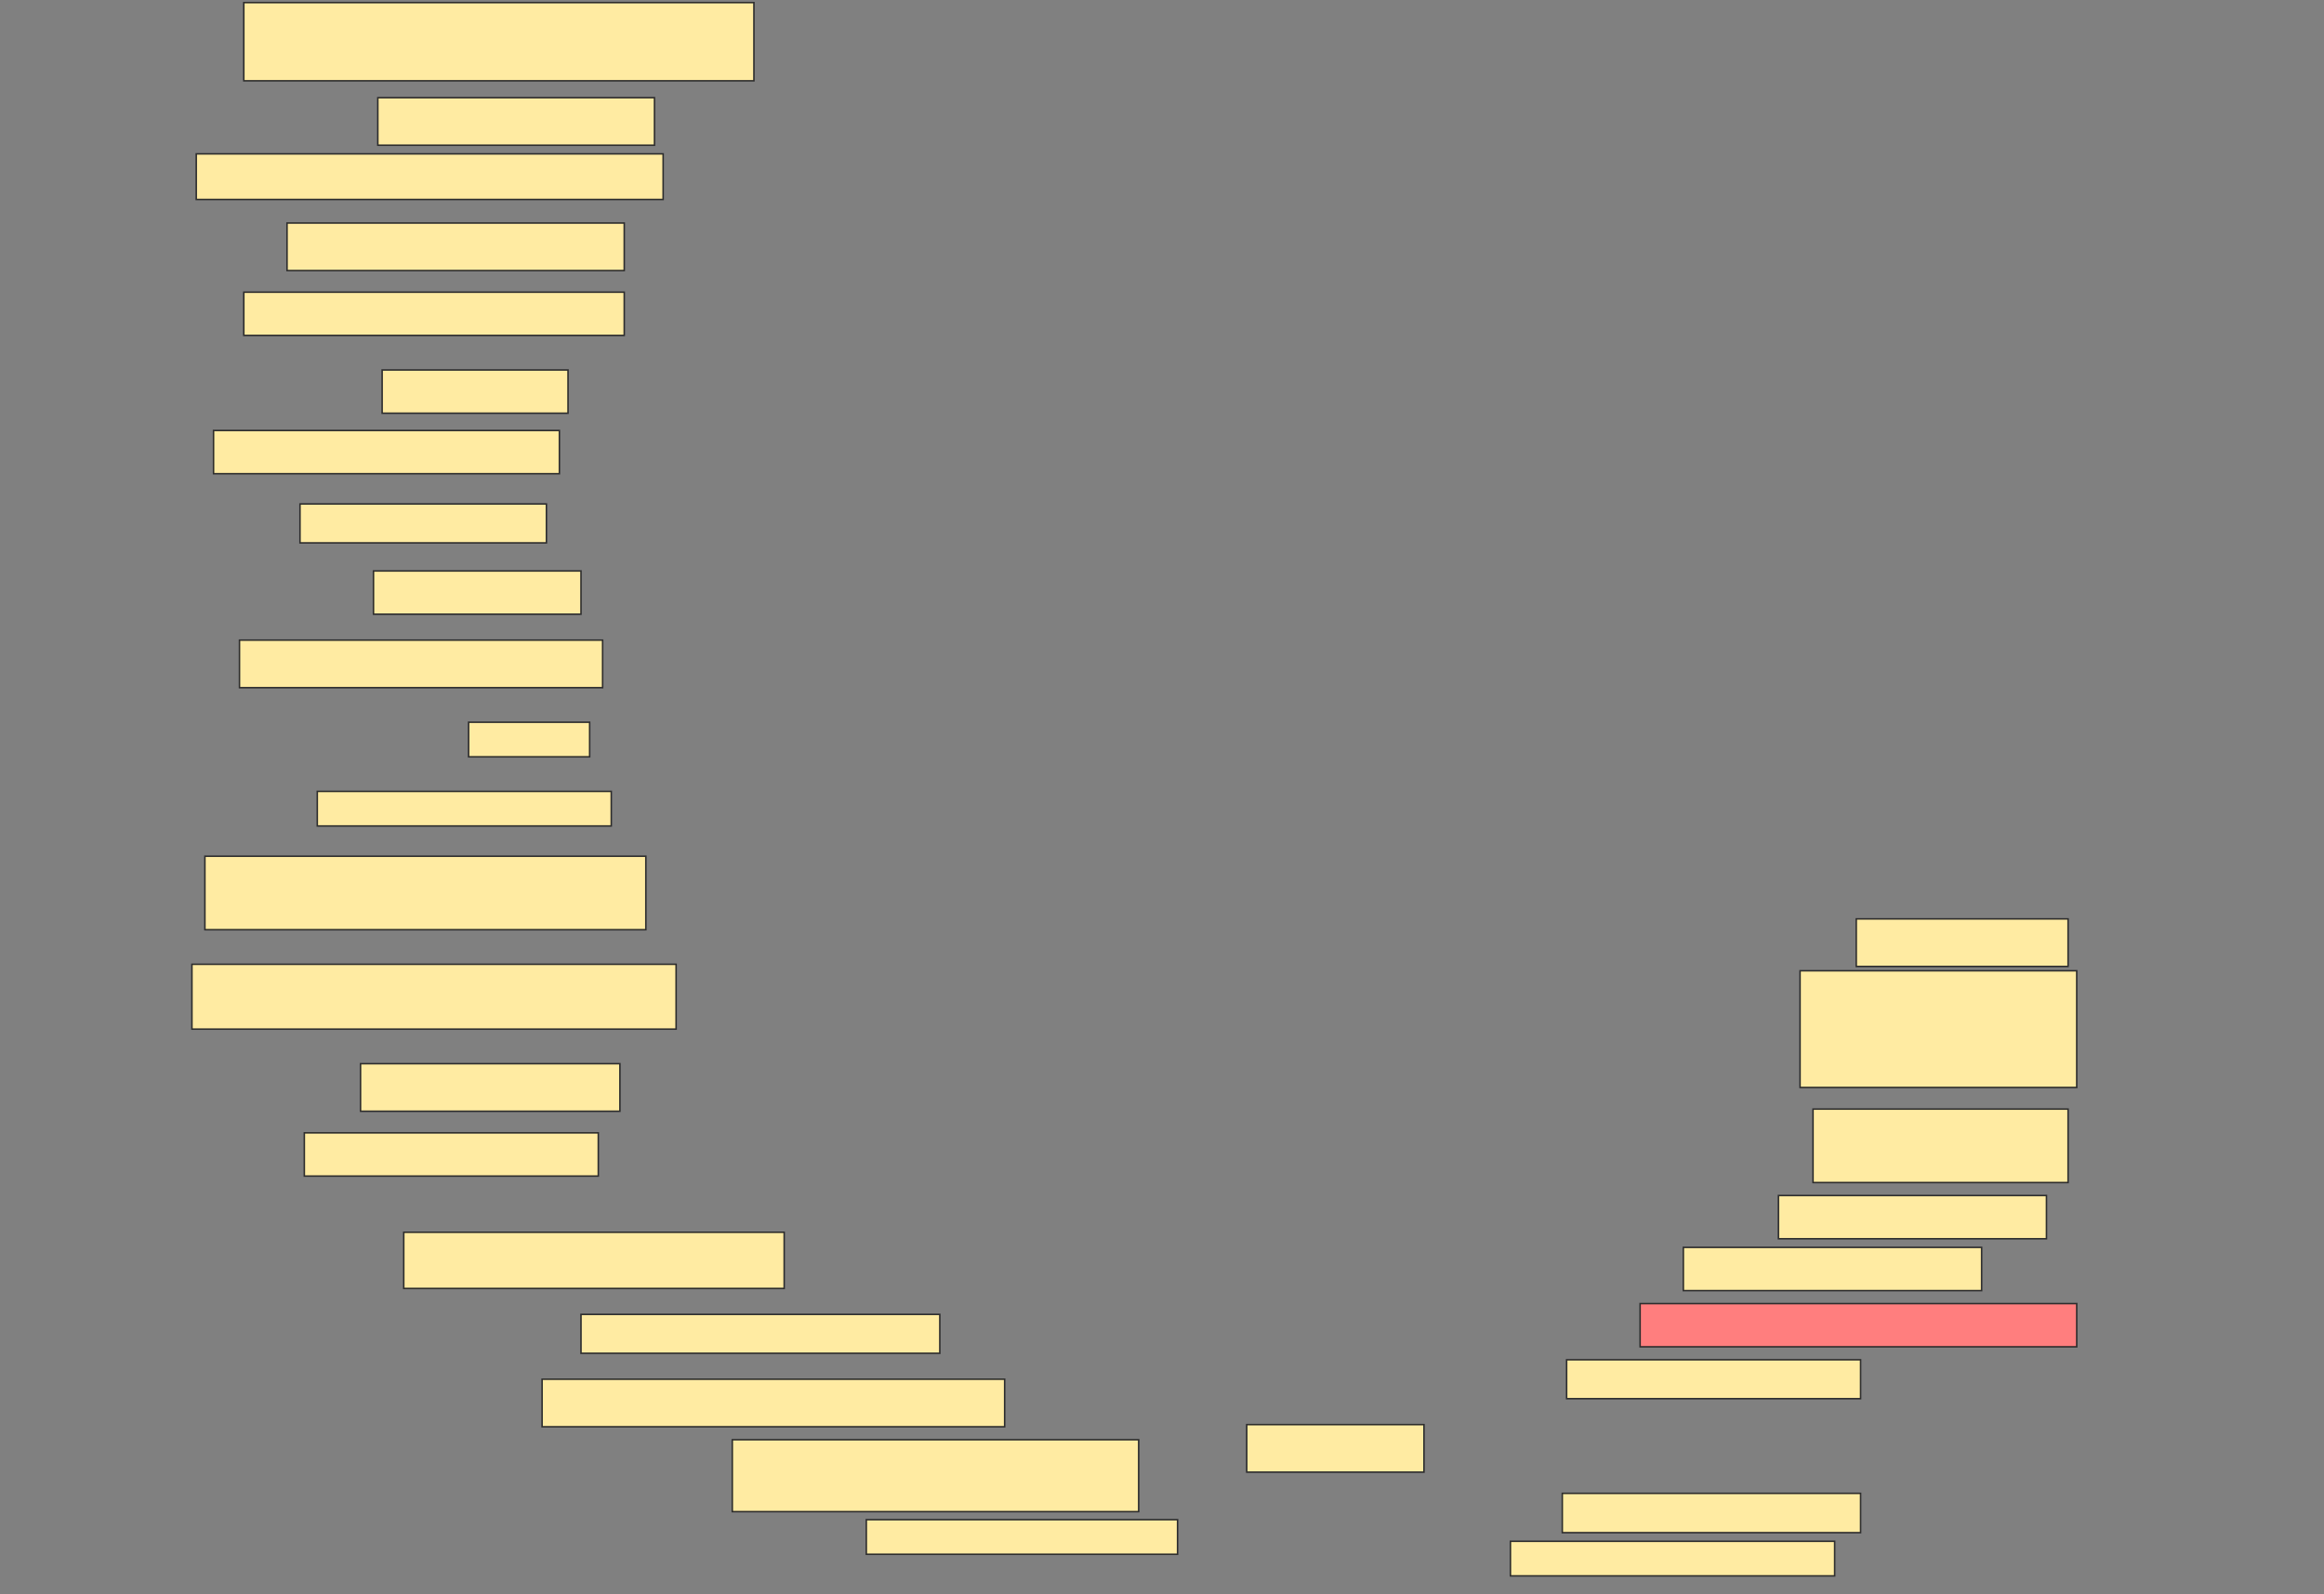 <svg height="1054" width="1536" xmlns="http://www.w3.org/2000/svg">
 <rect width="100%" height="100%" fill="#808080" stroke="none"/>
 <!-- Created with Image Occlusion Enhanced -->
 <g>
  <title>Labels</title>
 </g>
 <g>
  <title>Masks</title>
  <rect fill="#FFEBA2" height="51.696" id="a70a8f5eca374a75859a1712602b2d66-ao-1" stroke="#2D2D2D" width="337.143" x="161.143" y="1.714"/>
  <rect fill="#FFEBA2" height="31.429" id="a70a8f5eca374a75859a1712602b2d66-ao-2" stroke="#2D2D2D" width="182.857" x="249.714" y="64.571"/>
  <rect fill="#FFEBA2" height="30.134" id="a70a8f5eca374a75859a1712602b2d66-ao-3" stroke="#2D2D2D" width="308.571" x="129.714" y="101.714"/>
  <rect fill="#FFEBA2" height="31.429" id="a70a8f5eca374a75859a1712602b2d66-ao-4" stroke="#2D2D2D" width="222.857" x="189.714" y="147.429"/>
  <rect fill="#FFEBA2" height="28.571" id="a70a8f5eca374a75859a1712602b2d66-ao-5" stroke="#2D2D2D" width="251.429" x="161.143" y="193.143"/>
  <rect fill="#FFEBA2" height="28.571" id="a70a8f5eca374a75859a1712602b2d66-ao-6" stroke="#2D2D2D" width="122.857" x="252.572" y="244.571"/>
  <rect fill="#FFEBA2" height="28.571" id="a70a8f5eca374a75859a1712602b2d66-ao-7" stroke="#2D2D2D" stroke-dasharray="null" stroke-linecap="null" stroke-linejoin="null" width="228.571" x="141.143" y="284.571"/>
  <rect fill="#FFEBA2" height="25.714" id="a70a8f5eca374a75859a1712602b2d66-ao-8" stroke="#2D2D2D" stroke-dasharray="null" stroke-linecap="null" stroke-linejoin="null" width="162.857" x="198.286" y="333.143"/>
  <rect fill="#FFEBA2" height="28.571" id="a70a8f5eca374a75859a1712602b2d66-ao-9" stroke="#2D2D2D" stroke-dasharray="null" stroke-linecap="null" stroke-linejoin="null" width="137.143" x="246.857" y="377.429"/>
  <rect fill="#FFEBA2" height="31.429" id="a70a8f5eca374a75859a1712602b2d66-ao-10" stroke="#2D2D2D" stroke-dasharray="null" stroke-linecap="null" stroke-linejoin="null" width="240" x="158.286" y="423.143"/>
  <rect fill="#FFEBA2" height="22.857" id="a70a8f5eca374a75859a1712602b2d66-ao-11" stroke="#2D2D2D" stroke-dasharray="null" stroke-linecap="null" stroke-linejoin="null" width="80" x="309.714" y="477.429"/>
  <rect fill="#FFEBA2" height="22.857" id="a70a8f5eca374a75859a1712602b2d66-ao-12" stroke="#2D2D2D" stroke-dasharray="null" stroke-linecap="null" stroke-linejoin="null" width="194.286" x="209.714" y="523.143"/>
  <rect fill="#FFEBA2" height="48.571" id="a70a8f5eca374a75859a1712602b2d66-ao-13" stroke="#2D2D2D" stroke-dasharray="null" stroke-linecap="null" stroke-linejoin="null" width="291.429" x="135.429" y="566"/>
  <rect fill="#FFEBA2" height="42.857" id="a70a8f5eca374a75859a1712602b2d66-ao-14" stroke="#2D2D2D" stroke-dasharray="null" stroke-linecap="null" stroke-linejoin="null" width="320" x="126.857" y="637.429"/>
  <rect fill="#FFEBA2" height="31.429" id="a70a8f5eca374a75859a1712602b2d66-ao-15" stroke="#2D2D2D" stroke-dasharray="null" stroke-linecap="null" stroke-linejoin="null" width="171.429" x="238.286" y="703.143"/>
  <rect fill="#FFEBA2" height="28.571" id="a70a8f5eca374a75859a1712602b2d66-ao-16" stroke="#2D2D2D" stroke-dasharray="null" stroke-linecap="null" stroke-linejoin="null" width="194.286" x="201.143" y="748.857"/>
  <rect fill="#FFEBA2" height="37.143" id="a70a8f5eca374a75859a1712602b2d66-ao-17" stroke="#2D2D2D" stroke-dasharray="null" stroke-linecap="null" stroke-linejoin="null" width="251.429" x="266.857" y="814.571"/>
  <rect fill="#FFEBA2" height="25.714" id="a70a8f5eca374a75859a1712602b2d66-ao-18" stroke="#2D2D2D" stroke-dasharray="null" stroke-linecap="null" stroke-linejoin="null" width="237.143" x="384" y="868.857"/>
  <rect fill="#FFEBA2" height="31.429" id="a70a8f5eca374a75859a1712602b2d66-ao-19" stroke="#2D2D2D" stroke-dasharray="null" stroke-linecap="null" stroke-linejoin="null" width="305.714" x="358.286" y="911.714"/>
  <rect fill="#FFEBA2" height="47.545" id="a70a8f5eca374a75859a1712602b2d66-ao-20" stroke="#2D2D2D" stroke-dasharray="null" stroke-linecap="null" stroke-linejoin="null" width="268.571" x="484" y="951.714"/>
  <rect fill="#FFEBA2" height="22.857" id="a70a8f5eca374a75859a1712602b2d66-ao-21" stroke="#2D2D2D" stroke-dasharray="null" stroke-linecap="null" stroke-linejoin="null" width="205.714" x="572.572" y="1004.571"/>
  <rect fill="#FFEBA2" height="31.429" id="a70a8f5eca374a75859a1712602b2d66-ao-22" stroke="#2D2D2D" stroke-dasharray="null" stroke-linecap="null" stroke-linejoin="null" width="140" x="1226.857" y="607.429"/>
  <rect fill="#FFEBA2" height="77.143" id="a70a8f5eca374a75859a1712602b2d66-ao-23" stroke="#2D2D2D" stroke-dasharray="null" stroke-linecap="null" stroke-linejoin="null" width="182.857" x="1189.714" y="641.714"/>
  <rect fill="#FFEBA2" height="48.571" id="a70a8f5eca374a75859a1712602b2d66-ao-24" stroke="#2D2D2D" stroke-dasharray="null" stroke-linecap="null" stroke-linejoin="null" width="168.571" x="1198.286" y="733.143"/>
  <rect fill="#FFEBA2" height="28.571" id="a70a8f5eca374a75859a1712602b2d66-ao-25" stroke="#2D2D2D" stroke-dasharray="null" stroke-linecap="null" stroke-linejoin="null" width="177.143" x="1175.429" y="790.286"/>
  <rect fill="#FFEBA2" height="28.571" id="a70a8f5eca374a75859a1712602b2d66-ao-26" stroke="#2D2D2D" stroke-dasharray="null" stroke-linecap="null" stroke-linejoin="null" width="197.143" x="1112.572" y="824.571"/>
  <rect class="qshape" fill="#FF7E7E" height="28.571" id="a70a8f5eca374a75859a1712602b2d66-ao-27" stroke="#2D2D2D" stroke-dasharray="null" stroke-linecap="null" stroke-linejoin="null" width="288.571" x="1084" y="861.714"/>
  <rect fill="#FFEBA2" height="25.714" id="a70a8f5eca374a75859a1712602b2d66-ao-28" stroke="#2D2D2D" stroke-dasharray="null" stroke-linecap="null" stroke-linejoin="null" width="194.286" x="1035.429" y="898.857"/>
  <rect fill="#FFEBA2" height="25.982" id="a70a8f5eca374a75859a1712602b2d66-ao-29" stroke="#2D2D2D" stroke-dasharray="null" stroke-linecap="null" stroke-linejoin="null" width="197.143" x="1032.572" y="987.161"/>
  <rect fill="#FFEBA2" height="22.857" id="a70a8f5eca374a75859a1712602b2d66-ao-30" stroke="#2D2D2D" stroke-dasharray="null" stroke-linecap="null" stroke-linejoin="null" width="214.286" x="998.286" y="1018.857"/>
  <rect fill="#FFEBA2" height="31.429" id="a70a8f5eca374a75859a1712602b2d66-ao-31" stroke="#2D2D2D" stroke-dasharray="null" stroke-linecap="null" stroke-linejoin="null" width="117.143" x="824" y="941.714"/>
 </g>
</svg>